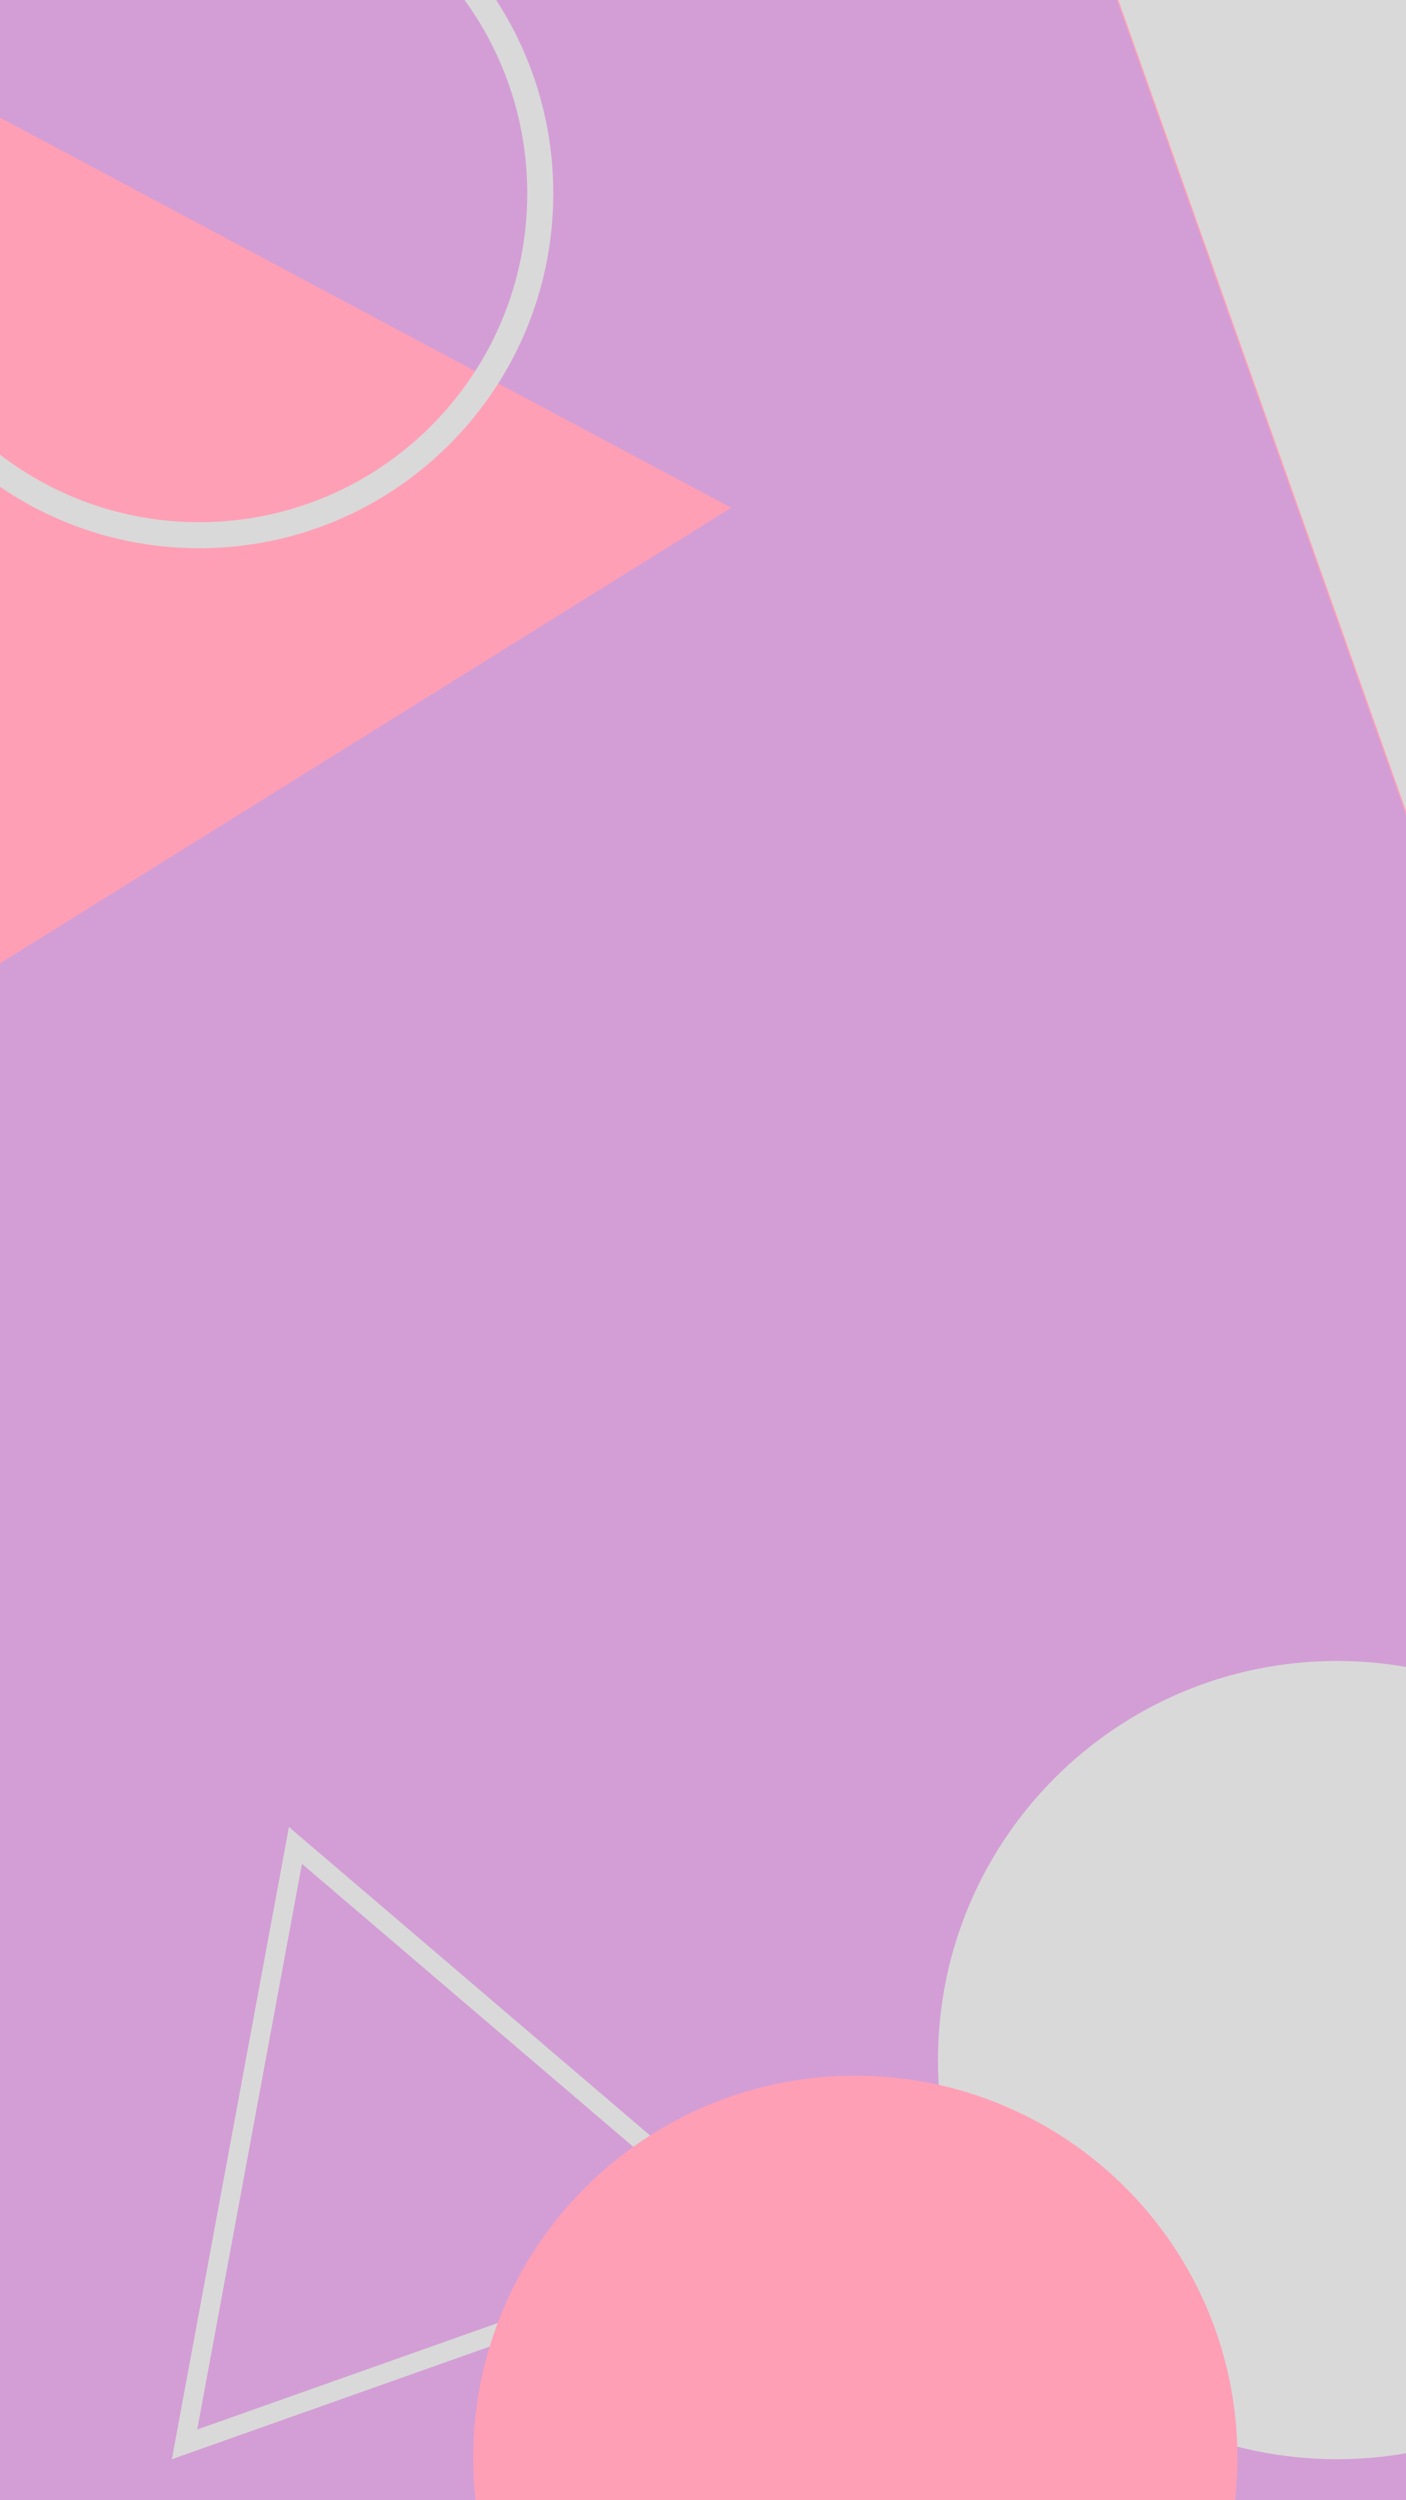 <svg width="1080" height="1920" viewBox="0 0 1080 1920" fill="none" xmlns="http://www.w3.org/2000/svg">
<g clip-path="url(#clip0_20_32)">
<rect width="1080" height="1920" fill="#D39ED5"/>
<path d="M561.616 389.926L-63.3 779.243L-88 43.391L561.616 389.926Z" fill="#FF9FB6"/>
<path d="M226.941 1417.14L582.659 1720.89L141.741 1877.08L226.941 1417.14Z" stroke="#D9D9D9" stroke-width="15"/>
<path d="M415 148.5C415 293.492 297.681 411 153 411C8.319 411 -109 293.492 -109 148.5C-109 3.508 8.319 -114 153 -114C297.681 -114 415 3.508 415 148.5Z" stroke="#D9D9D9" stroke-width="20"/>
<path d="M1333 1582C1333 1751 1196 1888 1027 1888C858.001 1888 721 1751 721 1582C721 1413 858.001 1276 1027 1276C1196 1276 1333 1413 1333 1582Z" fill="#D9D9D9"/>
<path d="M1333 1582C1333 1751 1196 1888 1027 1888C858.001 1888 721 1751 721 1582C721 1413 858.001 1276 1027 1276C1196 1276 1333 1413 1333 1582Z" stroke="#D9D9D9"/>
<path d="M950 1887.5C950 2049.32 818.819 2180.5 657 2180.5C495.181 2180.5 364 2049.32 364 1887.5C364 1725.68 495.181 1594.5 657 1594.5C818.819 1594.5 950 1725.68 950 1887.5Z" fill="#FF9FB6"/>
<path d="M950 1887.5C950 2049.32 818.819 2180.5 657 2180.5C495.181 2180.5 364 2049.32 364 1887.5C364 1725.68 495.181 1594.5 657 1594.5C818.819 1594.5 950 1725.68 950 1887.5Z" stroke="#FF9FB6"/>
<path d="M677.553 -509.952L2177.02 -233.058L1187.49 927.07L677.553 -509.952Z" fill="#D9D9D9" stroke="#FF9FB6"/>
</g>
<defs>
<clipPath id="clip0_20_32">
<rect width="1080" height="1920" fill="white"/>
</clipPath>
</defs>
</svg>
